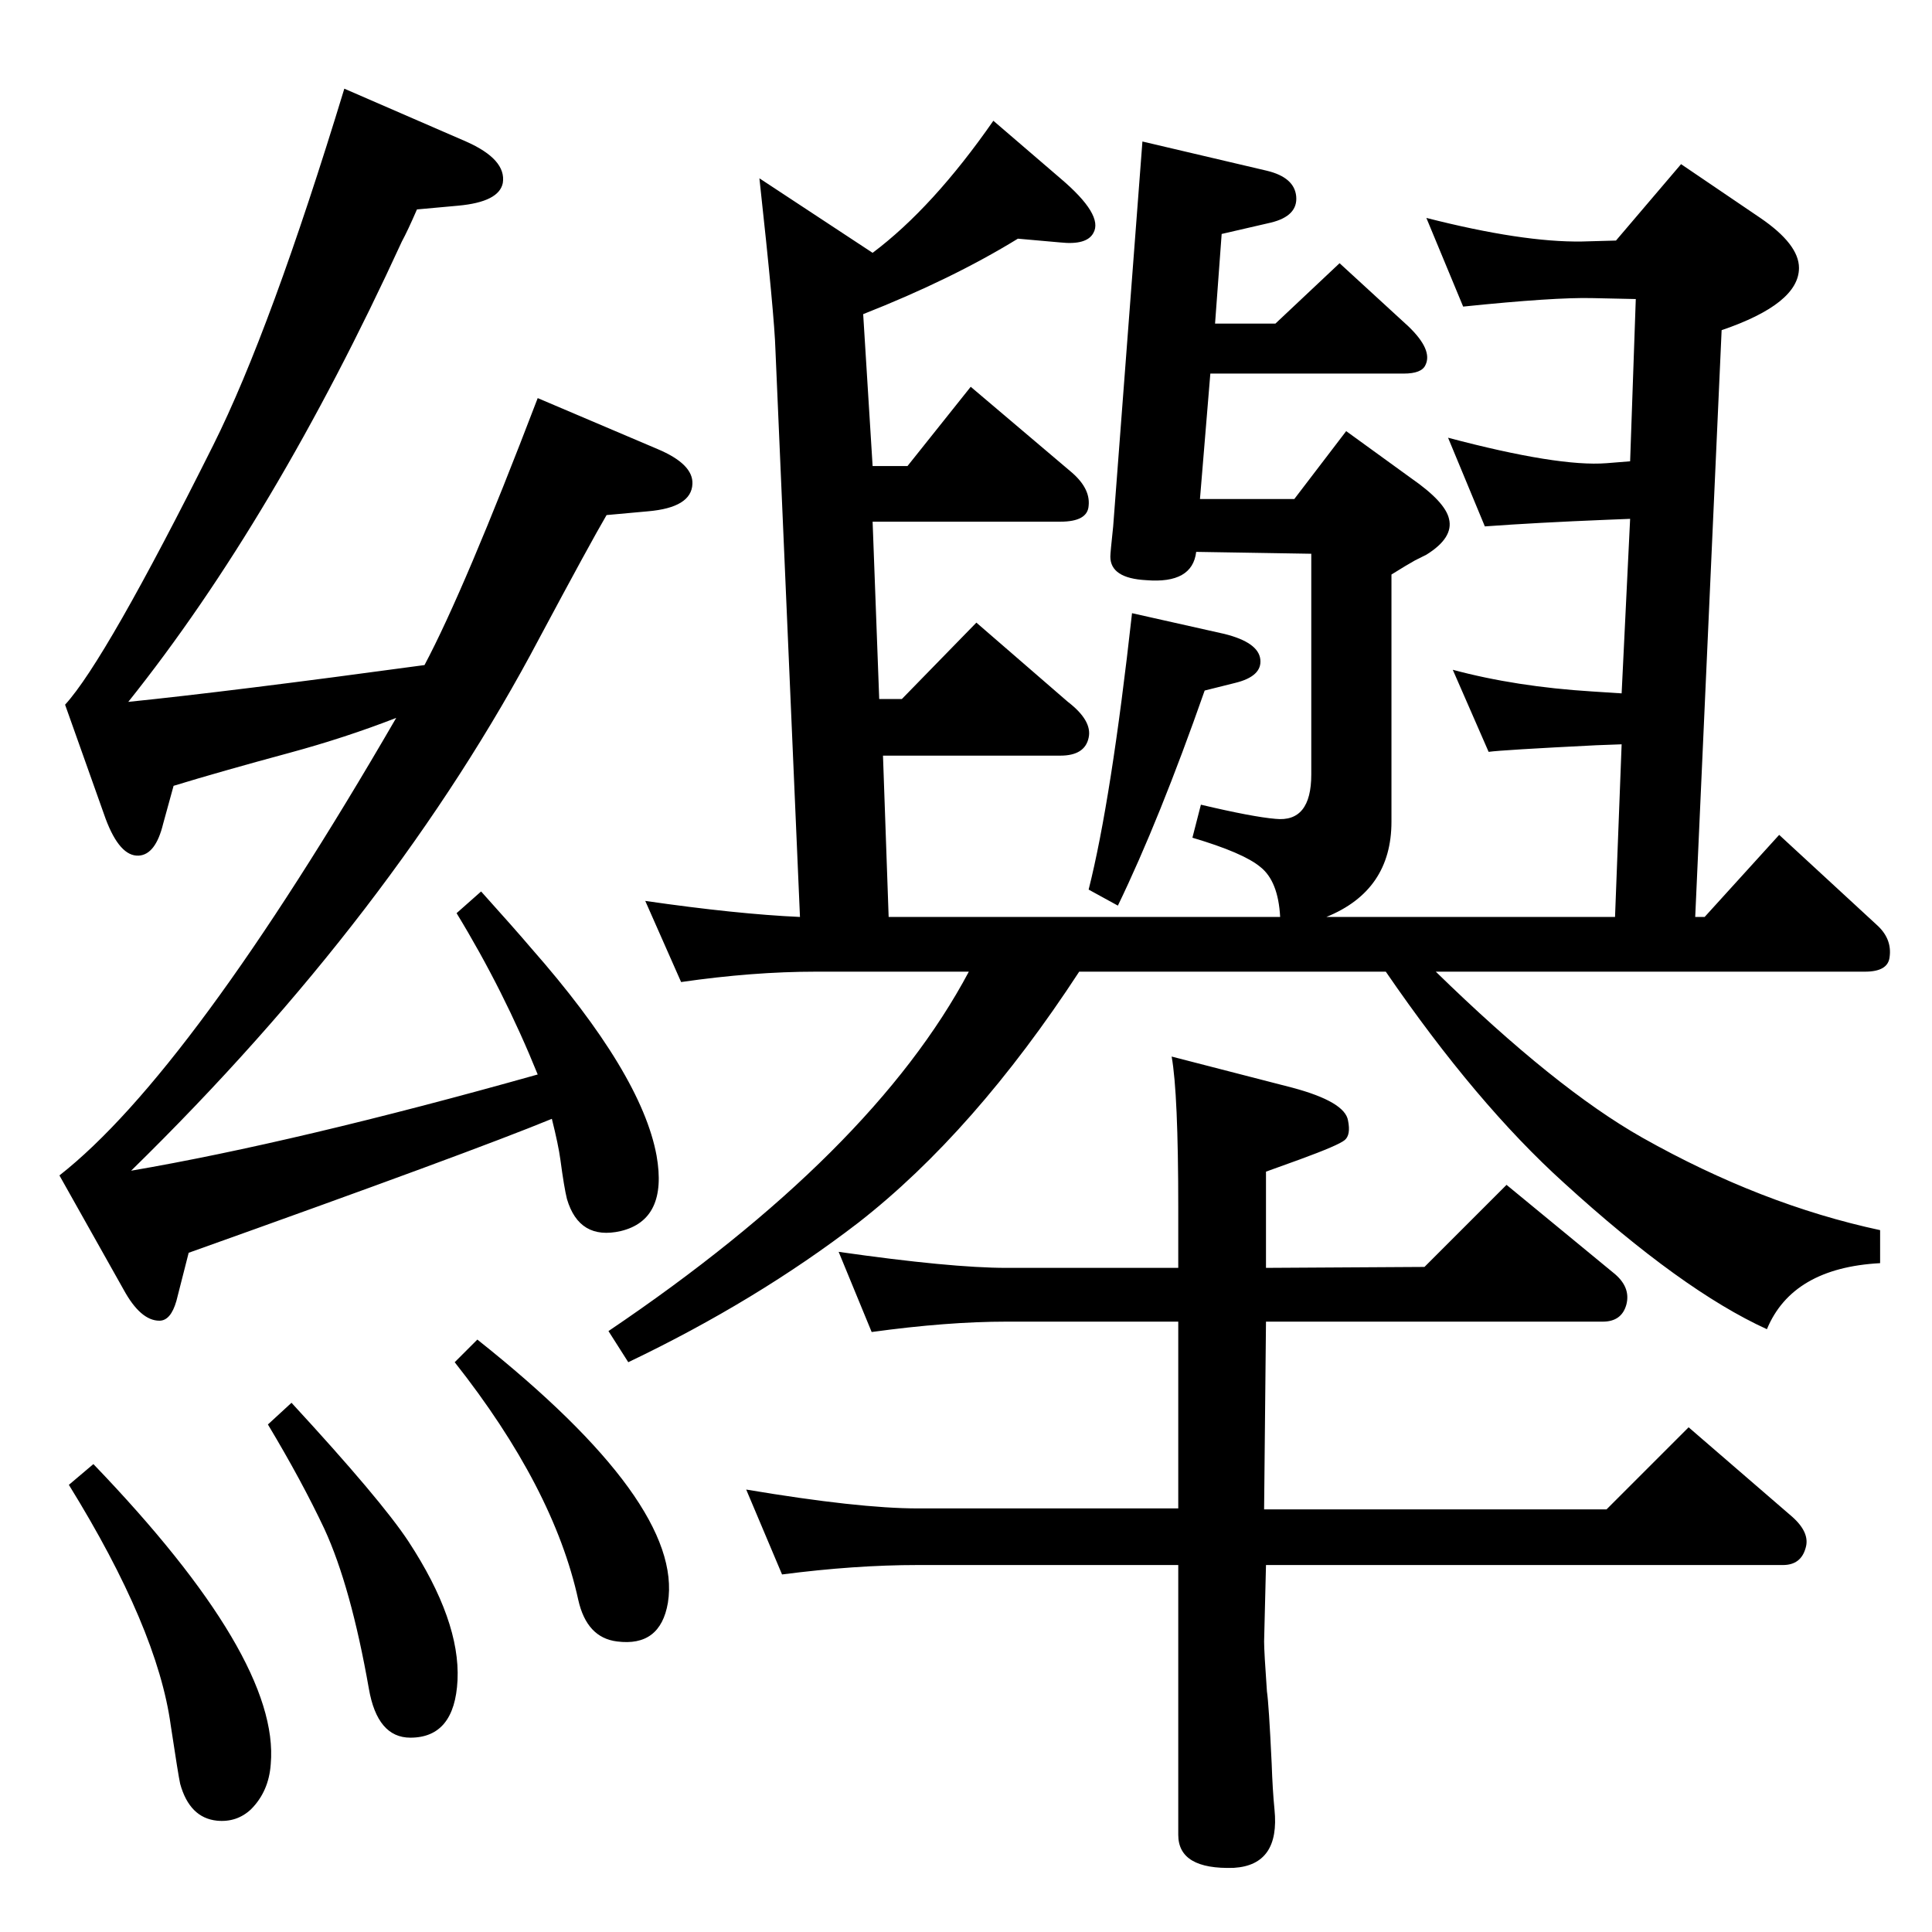 <?xml version="1.0" standalone="no"?>
<!DOCTYPE svg PUBLIC "-//W3C//DTD SVG 1.1//EN" "http://www.w3.org/Graphics/SVG/1.1/DTD/svg11.dtd" >
<svg xmlns="http://www.w3.org/2000/svg" xmlns:xlink="http://www.w3.org/1999/xlink" version="1.1" viewBox="0 0 2048 2048">
  <g transform="matrix(1 0 0 -1 0 2048)">
   <path fill="currentColor"
d="M1712 1076l7 183l-27 -1q-100 -5 -114 -7l-38 87q67 -18 148 -23l31 -2l9 185l-25 -1q-74 -3 -129 -7l-39 94q117 -31 168 -27l25 2l6 172l-46 1q-40 1 -137 -9l-39 94q102 -26 165 -25l36 1l69 81l84 -57q41 -28 41 -53q0 -38 -82 -66l-28 -622h10l79 87l103 -95
q17 -15 14 -35q-2 -15 -26 -15h-455q127 -124 219 -176q126 -71 252 -98v-35q-93 -5 -120 -70q-90 41 -215 155q-93 84 -189 224h-325q-111 -170 -234 -266q-108 -83 -244 -148l-21 33q280 189 382 381h-162q-67 0 -143 -11l-38 86q97 -14 164 -17l-26 601q-1 36 -17 182
l120 -79q64 48 128 140l71 -61q46 -39 35 -58q-7 -13 -35 -10l-45 4q-70 -43 -164 -80l10 -161h37l67 84l105 -89q22 -18 20 -37q-1 -17 -30 -17h-199l7 -188h24l79 81l97 -84q26 -20 22 -38q-4 -19 -30 -19h-188l6 -171h415q-2 38 -21 53q-18 15 -72 31l9 35q55 -13 79 -15
q38 -4 38 47v234l-122 2q-4 -34 -53 -30q-38 2 -38 25q0 4 3 32l31 408l132 -31q29 -7 31 -27q2 -21 -27 -28l-52 -12l-7 -95h64l68 64l73 -67q26 -25 18 -41q-4 -9 -23 -9h-205l-11 -133h100l55 72l69 -50q36 -25 40 -43q5 -20 -24 -38l-12 -6q-9 -5 -25 -15v-262
q0 -73 -69 -101h306zM1200 1398l98 -22q36 -9 38 -27t-27 -25l-32 -8q-48 -137 -92 -228l-31 17q24 95 46 293zM99 496q198 -206 188 -318q-2 -29 -21 -48q-15 -14 -36 -12q-29 3 -39 39q-2 9 -10 62q-14 103 -108 255zM924 636l-35 85q119 -17 178 -17h182v64q0 121 -7 160
l128 -33q56 -15 59 -35q3 -15 -3.5 -20.5t-47.5 -20.5l-36 -13v-102l168 1l87 87l113 -93q19 -15 14 -34q-5 -18 -25 -18h-357l-2 -199h363l87 87l110 -95q19 -17 14 -33q-5 -18 -24 -18h-548l-2 -81q0 -11 3 -53q2 -13 5 -76q1 -29 3 -49q6 -59 -43 -62q-59 -2 -59 35v286
h-276q-67 0 -144 -10l-38 90q119 -20 182 -20h276v198h-182q-63 0 -143 -11zM309 561q95 -103 124 -147q55 -84 52 -147q-3 -61 -50 -61q-35 0 -44 52q-19 108 -47 169q-24 51 -60 111zM585 862q-85 -35 -385 -142l-13 -51q-6 -21 -18 -21q-20 0 -38 33l-68 121
q139 109 357 485q-54 -21 -113 -37q-74 -20 -123 -35l-11 -40q-8 -33 -26 -34q-20 -1 -35 39l-43 121q43 47 157 275q61 122 139 378l129 -56q43 -19 39 -44q-4 -20 -47 -24l-44 -4q-10 -23 -16 -34q-135 -294 -290 -488q108 11 314 39q42 79 120 283l127 -54q38 -16 37 -37
q-1 -25 -47 -29l-44 -4q-17 -29 -71 -130q-154 -292 -433 -565q175 30 431 102q-36 89 -86 171l26 23q36 -40 53 -60q117 -133 133 -220q12 -68 -38 -80q-44 -10 -57 34q-3 12 -7 42q-2 15 -9 43zM506 628q219 -174 202 -279q-8 -47 -54 -41q-32 4 -41 44q-26 119 -131 252z
" />
  </g>

</svg>
